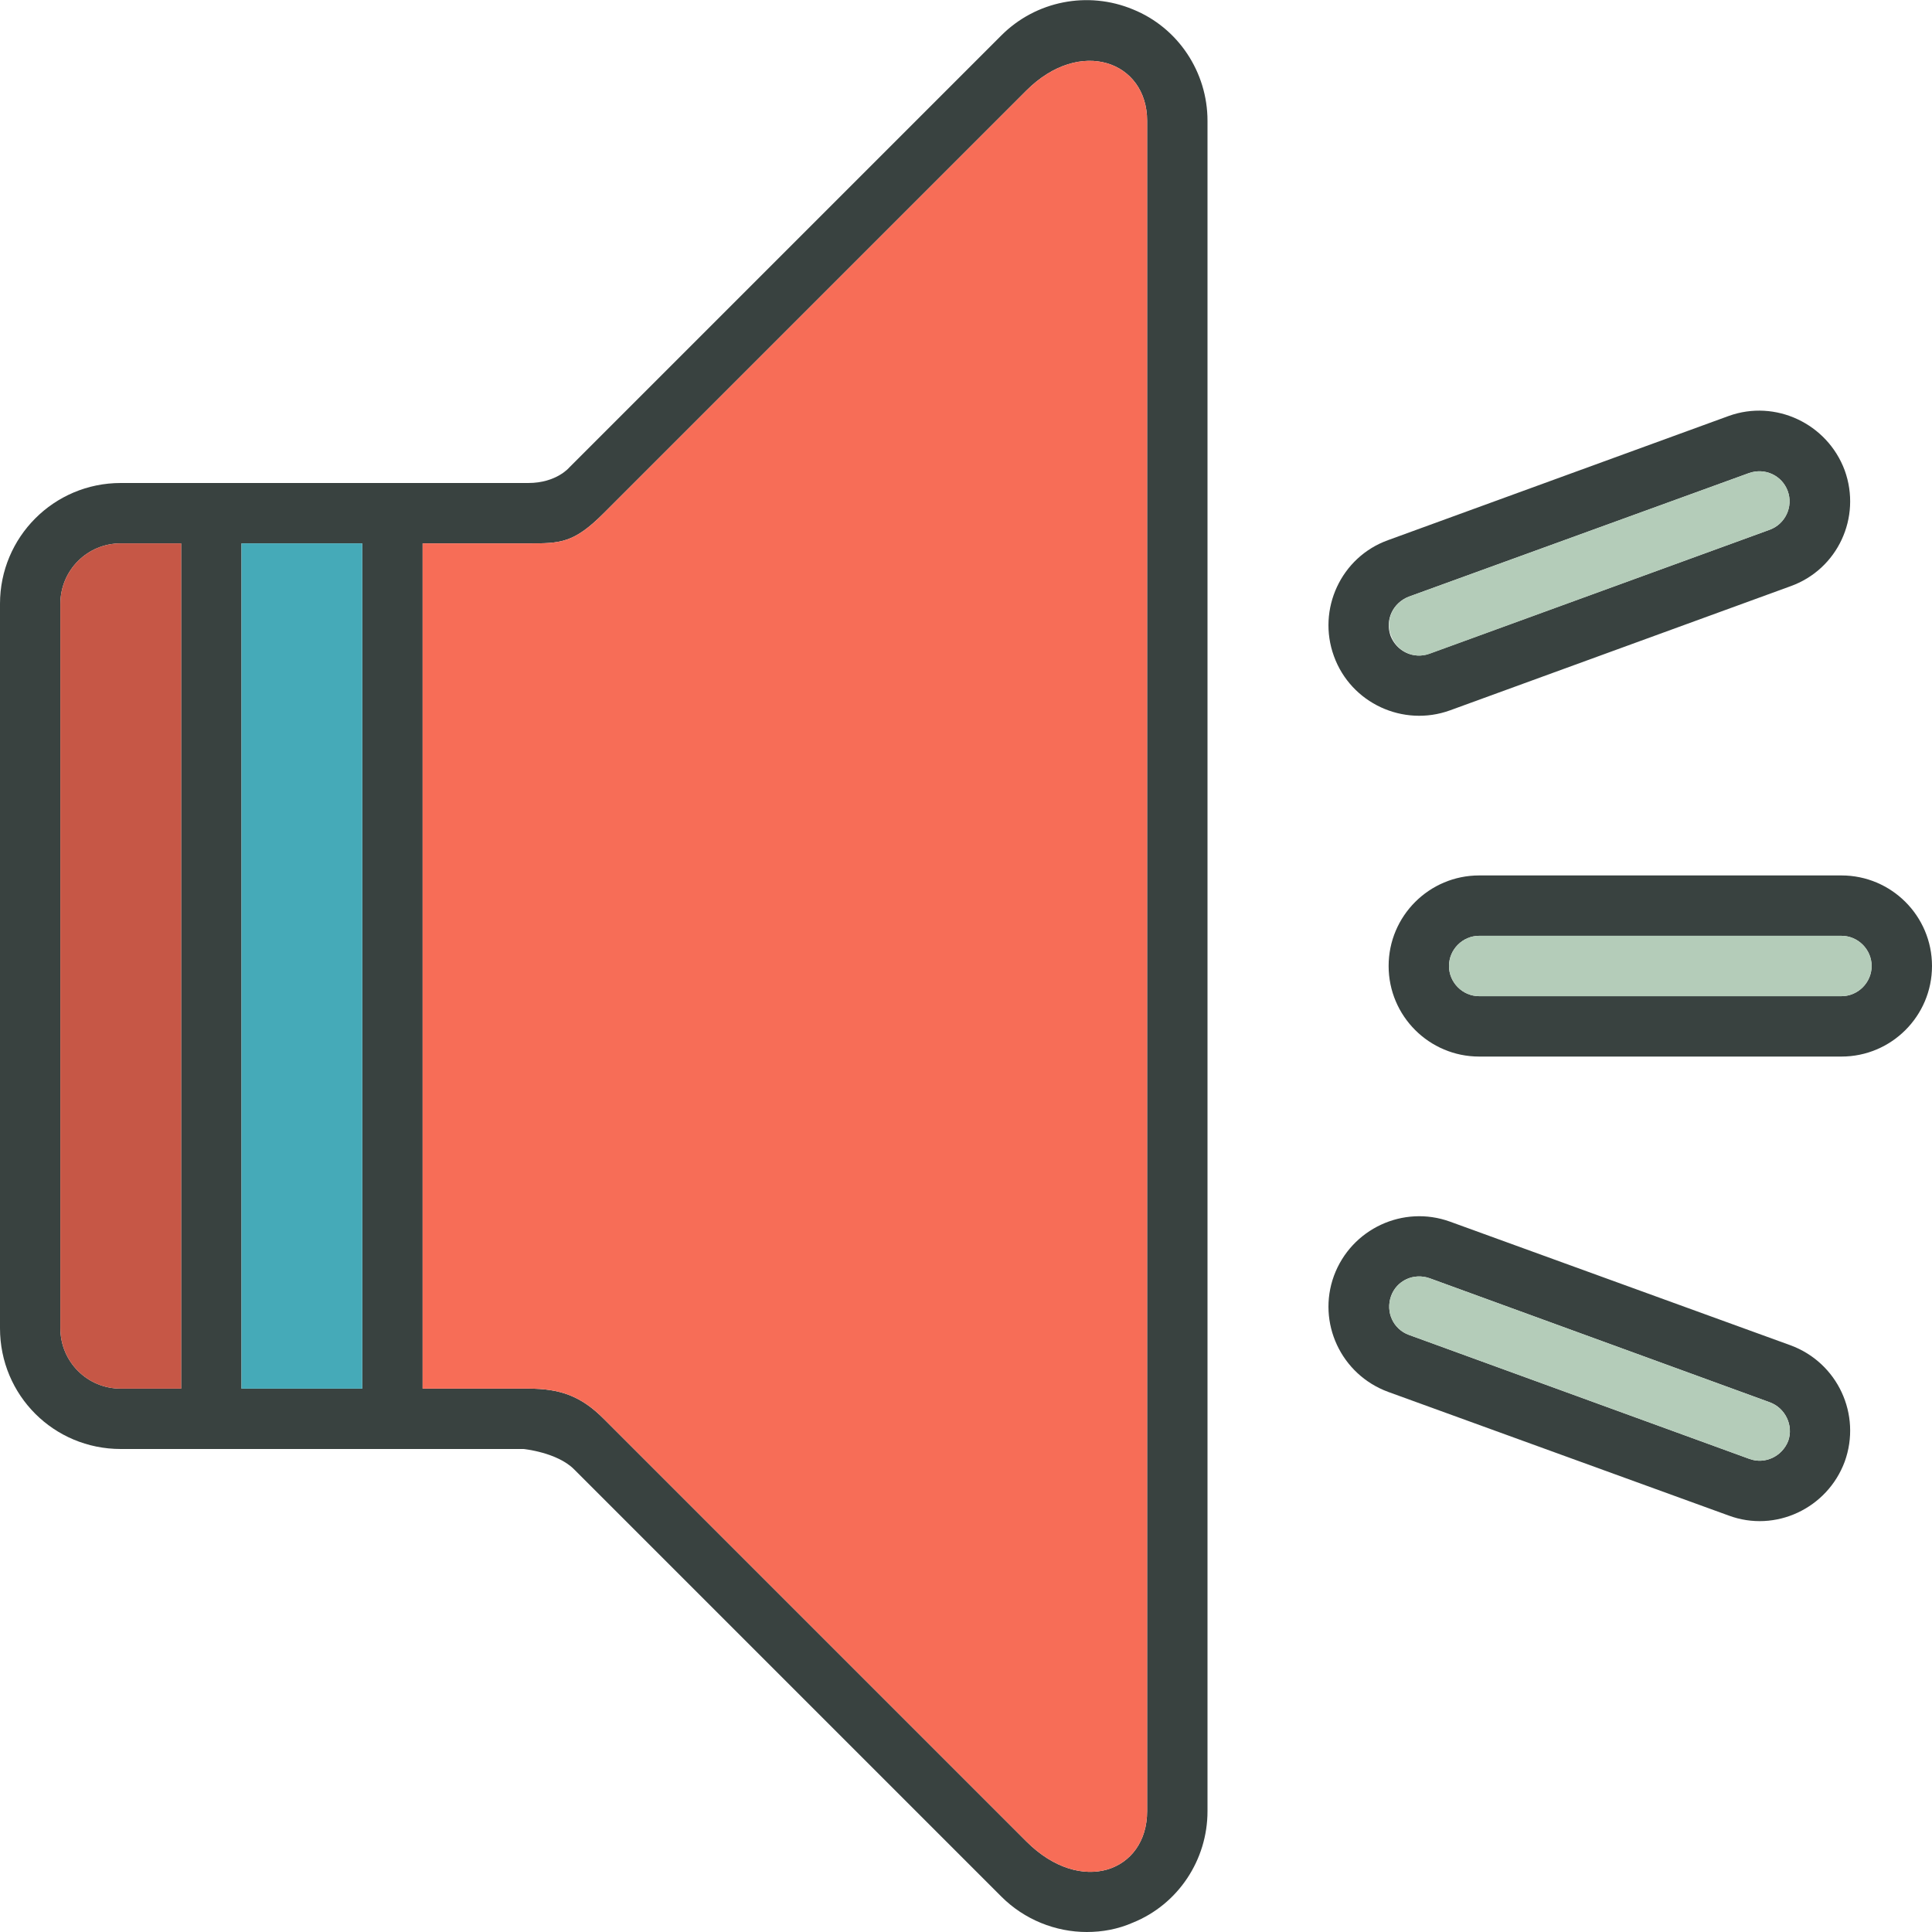 <?xml version="1.0" encoding="UTF-8"?>
<svg xmlns="http://www.w3.org/2000/svg" xmlns:xlink="http://www.w3.org/1999/xlink" width="16px" height="16px" viewBox="0 0 16 16" version="1.1">
<defs>
<filter id="alpha" filterUnits="objectBoundingBox" x="0%" y="0%" width="100%" height="100%">
  <feColorMatrix type="matrix" in="SourceGraphic" values="0 0 0 0 1 0 0 0 0 1 0 0 0 0 1 0 0 0 1 0"/>
</filter>
<mask id="mask0">
  <g filter="url(#alpha)">
<rect x="0" y="0" width="16" height="16" style="fill:rgb(0%,0%,0%);fill-opacity:0.2;stroke:none;"/>
  </g>
</mask>
<clipPath id="clip1">
  <rect x="0" y="0" width="16" height="16"/>
</clipPath>
<g id="surface5" clip-path="url(#clip1)">
<path style=" stroke:none;fill-rule:nonzero;fill:rgb(0%,0%,0%);fill-opacity:1;" d="M 0.5 5 L 0.5 11 C 0.5 11.277 0.723 11.5 1 11.5 L 1.5 11.5 L 1.5 4.5 L 1 4.5 C 0.723 4.5 0.5 4.723 0.5 5 Z M 0.5 5 "/>
</g>
</defs>
<g id="surface1">
<path style=" stroke:none;fill-rule:nonzero;fill:rgb(22.353%,25.882%,25.098%);fill-opacity:1;" d="M 15.25 7.25 L 12.25 7.25 C 11.836 7.25 11.5 7.586 11.5 8 C 11.5 8.414 11.836 8.75 12.25 8.75 L 15.25 8.75 C 15.664 8.75 16 8.414 16 8 C 16 7.586 15.664 7.25 15.25 7.25 Z M 15.25 8.25 L 12.25 8.25 C 12.113 8.25 12 8.137 12 8 C 12 7.863 12.113 7.75 12.25 7.75 L 15.25 7.75 C 15.387 7.75 15.5 7.863 15.5 8 C 15.5 8.137 15.387 8.25 15.25 8.25 Z M 15.25 8.25 "/>
<path style=" stroke:none;fill-rule:nonzero;fill:rgb(22.353%,25.882%,25.098%);fill-opacity:1;" d="M 14.828 11.141 L 12.008 10.117 C 11.621 9.977 11.191 10.176 11.047 10.566 C 10.906 10.953 11.105 11.383 11.496 11.527 L 14.316 12.551 C 14.703 12.695 15.133 12.492 15.277 12.105 C 15.418 11.715 15.219 11.285 14.828 11.141 Z M 14.809 11.934 C 14.758 12.062 14.617 12.129 14.488 12.082 L 11.668 11.055 C 11.539 11.008 11.473 10.867 11.52 10.734 C 11.566 10.605 11.707 10.539 11.84 10.586 L 14.656 11.613 C 14.785 11.66 14.855 11.805 14.809 11.934 Z M 14.809 11.934 "/>
<path style=" stroke:none;fill-rule:nonzero;fill:rgb(22.353%,25.882%,25.098%);fill-opacity:1;" d="M 12.008 5.883 L 14.828 4.855 C 15.219 4.715 15.418 4.285 15.277 3.895 C 15.133 3.508 14.703 3.305 14.316 3.445 L 11.496 4.473 C 11.105 4.613 10.906 5.047 11.047 5.434 C 11.188 5.824 11.621 6.023 12.008 5.883 Z M 11.668 4.941 L 14.484 3.918 C 14.617 3.871 14.758 3.938 14.805 4.066 C 14.852 4.195 14.785 4.34 14.656 4.387 L 11.836 5.414 C 11.707 5.461 11.566 5.395 11.516 5.266 C 11.469 5.133 11.535 4.992 11.668 4.941 Z M 11.668 4.941 "/>
<path style=" stroke:none;fill-rule:nonzero;fill:rgb(22.353%,25.882%,25.098%);fill-opacity:1;" d="M 9.383 0.078 C 9.008 -0.078 8.578 0.008 8.293 0.293 L 4.715 3.871 C 4.715 3.871 4.609 4 4.375 4 C 4.074 4 1 4 1 4 C 0.445 4 0 4.449 0 5 L 0 11 C 0 11.555 0.445 12 1 12 L 4.336 12 C 4.336 12 4.613 12.027 4.754 12.168 C 4.895 12.309 8.293 15.707 8.293 15.707 C 8.484 15.898 8.742 16 9 16 C 9.129 16 9.258 15.977 9.383 15.922 C 9.758 15.77 10 15.402 10 15 L 10 1 C 10 0.598 9.758 0.23 9.383 0.078 Z M 1.5 11.5 L 1 11.5 C 0.723 11.5 0.5 11.277 0.5 11 L 0.5 5 C 0.5 4.723 0.723 4.5 1 4.5 L 1.5 4.5 Z M 3 11.5 L 2 11.5 L 2 4.5 L 3 4.5 Z M 9.5 15 C 9.5 15.5 8.953 15.703 8.5 15.25 C 8.223 14.973 5 11.75 5 11.75 C 4.812 11.562 4.641 11.5 4.375 11.5 L 3.5 11.5 L 3.5 4.5 L 4.375 4.5 C 4.641 4.5 4.75 4.5 5 4.25 C 5 4.25 8.191 1.059 8.5 0.75 C 8.945 0.305 9.5 0.508 9.5 1 Z M 9.5 15 "/>
<path style=" stroke:none;fill-rule:nonzero;fill:rgb(27.059%,66.667%,72.157%);fill-opacity:1;" d="M 2 4.5 L 3 4.5 L 3 11.5 L 2 11.5 Z M 2 4.5 "/>
<path style=" stroke:none;fill-rule:nonzero;fill:rgb(96.863%,42.745%,34.118%);fill-opacity:1;" d="M 0.5 5 L 0.5 11 C 0.5 11.277 0.723 11.5 1 11.5 L 1.5 11.5 L 1.5 4.5 L 1 4.5 C 0.723 4.5 0.5 4.723 0.5 5 Z M 0.5 5 "/>
<path style=" stroke:none;fill-rule:nonzero;fill:rgb(96.863%,42.745%,34.118%);fill-opacity:1;" d="M 8.5 0.75 C 8.191 1.059 5 4.25 5 4.25 C 4.75 4.5 4.641 4.5 4.375 4.5 L 3.5 4.5 L 3.5 11.5 L 4.375 11.5 C 4.641 11.5 4.812 11.562 5 11.75 C 5 11.75 8.223 14.973 8.5 15.25 C 8.953 15.703 9.5 15.5 9.5 15 C 9.5 14.734 9.5 1.266 9.5 1 C 9.5 0.508 8.945 0.305 8.5 0.75 Z M 8.5 0.75 "/>
<path style=" stroke:none;fill-rule:nonzero;fill:rgb(70.588%,80%,72.549%);fill-opacity:1;" d="M 11.84 5.414 L 14.656 4.387 C 14.785 4.34 14.855 4.195 14.805 4.066 C 14.758 3.938 14.617 3.871 14.484 3.918 L 11.668 4.941 C 11.539 4.992 11.469 5.133 11.52 5.262 C 11.566 5.395 11.707 5.461 11.84 5.414 Z M 11.84 5.414 "/>
<path style=" stroke:none;fill-rule:nonzero;fill:rgb(70.588%,80%,72.549%);fill-opacity:1;" d="M 15.25 7.75 L 12.25 7.75 C 12.113 7.75 12 7.863 12 8 C 12 8.137 12.113 8.25 12.25 8.25 L 15.25 8.25 C 15.387 8.25 15.5 8.137 15.5 8 C 15.5 7.863 15.387 7.75 15.25 7.75 Z M 15.25 7.75 "/>
<path style=" stroke:none;fill-rule:nonzero;fill:rgb(70.588%,80%,72.549%);fill-opacity:1;" d="M 14.656 11.613 L 11.84 10.586 C 11.707 10.539 11.566 10.605 11.52 10.734 C 11.473 10.867 11.539 11.008 11.668 11.055 L 14.488 12.082 C 14.617 12.129 14.758 12.062 14.809 11.934 C 14.855 11.805 14.785 11.66 14.656 11.613 Z M 14.656 11.613 "/>
<use xlink:href="#surface5" mask="url(#mask0)"/>
</g>
</svg>
